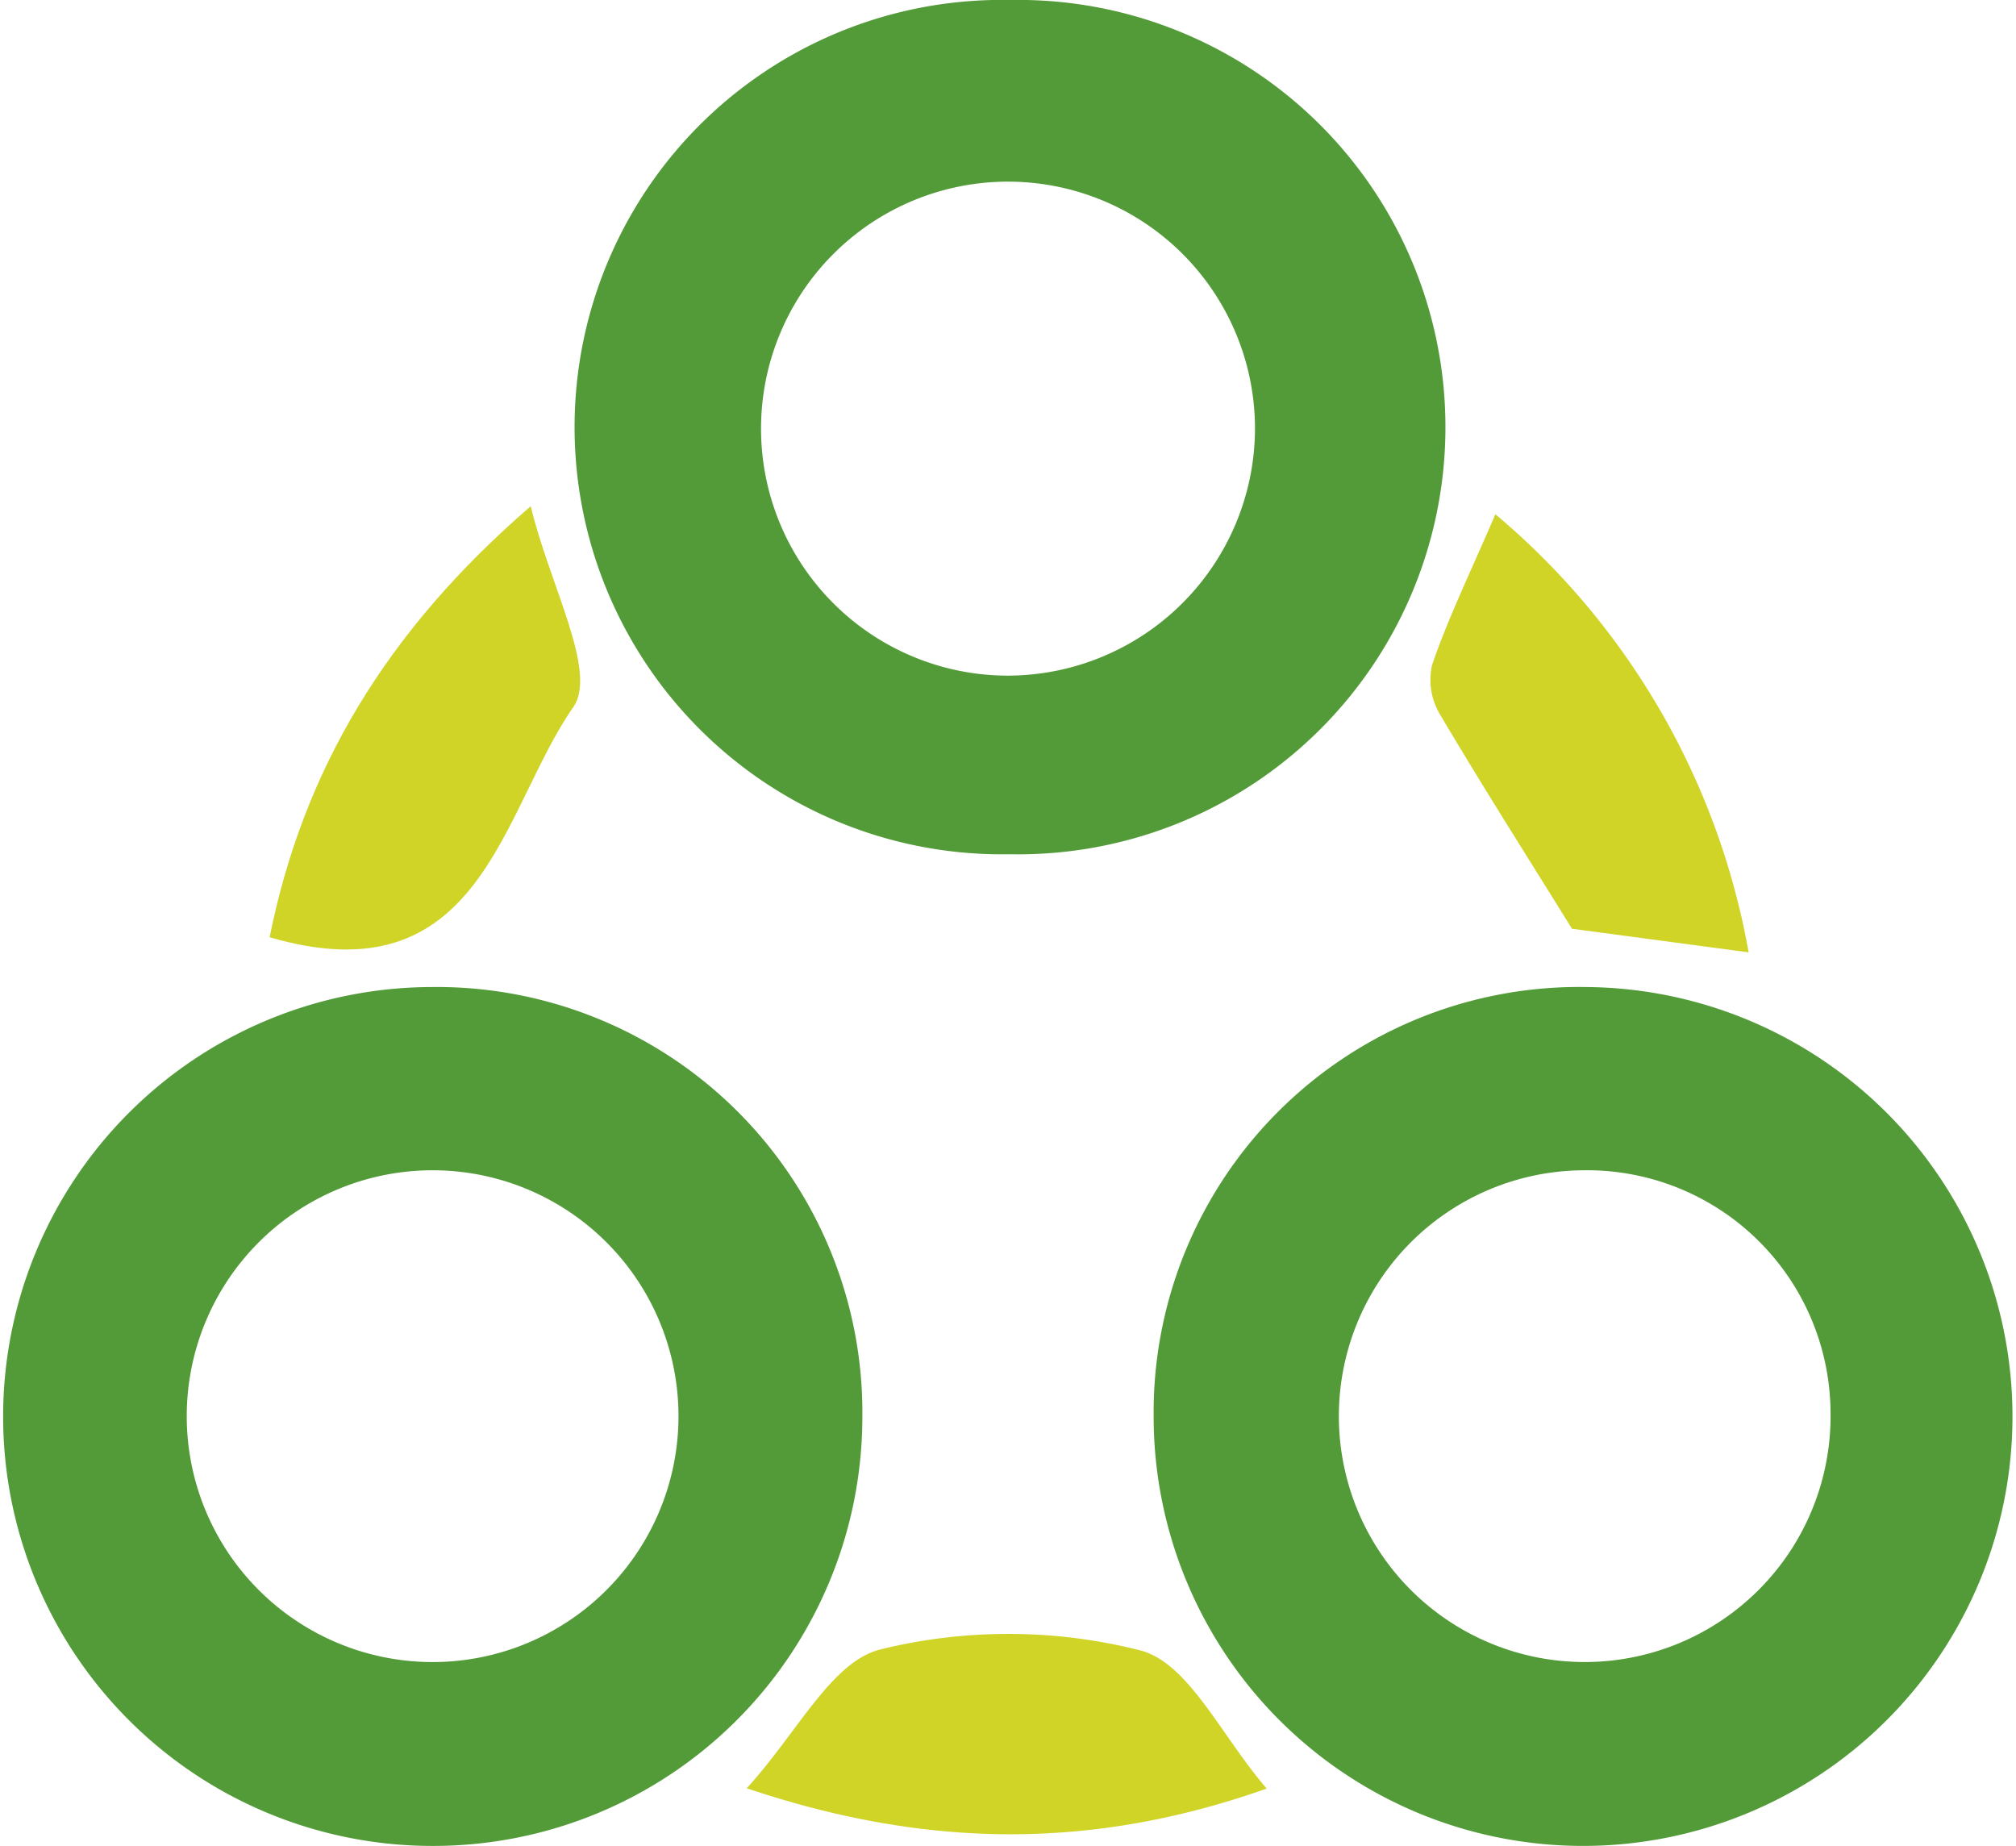 <svg xmlns="http://www.w3.org/2000/svg" viewBox="0 0 125.54 114.94"><defs><style>.cls-1{fill:#529b38;}.cls-2{fill:#529b38;}.cls-3{fill:#529b38;}.cls-4{fill:#cfd427;}.cls-5{fill:#cfd427;}.cls-6{fill:#cfd427;}</style></defs><g id="Layer_2" data-name="Layer 2"><g id="Layer_1-2" data-name="Layer 1"><path class="cls-1" d="M71.84,88.21A26.49,26.49,0,0,1,98.78,61.46,26.74,26.74,0,1,1,71.84,88.21ZM98.56,72.87a15.31,15.31,0,1,0,15.43,15A15.16,15.16,0,0,0,98.56,72.87Z"/><path class="cls-2" d="M53.7,88.32A26.72,26.72,0,0,1,27,114.94a26.74,26.74,0,1,1-.13-53.48A26.5,26.5,0,0,1,53.7,88.32ZM26.77,103.49a15.31,15.31,0,1,0,.34-30.62,15.31,15.31,0,1,0-.34,30.62Z"/><path class="cls-3" d="M62.87,53.19A26.6,26.6,0,1,1,62.92,0a26.6,26.6,0,1,1-.05,53.19ZM78.15,26.82A15.38,15.38,0,1,0,62.8,42.07,15.42,15.42,0,0,0,78.15,26.82Z"/><path class="cls-4" d="M108.89,59.3l-11-1.47c-2.91-4.69-5.65-9-8.24-13.38a4.19,4.19,0,0,1-.47-3.05c1-2.93,2.38-5.74,3.94-9.38A46.13,46.13,0,0,1,108.89,59.3Z"/><path class="cls-5" d="M46.5,111.35c3.15-3.45,5.26-7.86,8.3-8.64a33.39,33.39,0,0,1,16.23.06c3,.8,5,5.29,7.85,8.6C68,115.21,57.72,115.12,46.5,111.35Z"/><path class="cls-6" d="M16.79,58.36C18.87,48,24,39.33,33.05,31.52c1.17,4.9,4.19,10.3,2.65,12.51C31.19,50.49,30,62.22,16.79,58.36Z"/></g></g></svg>